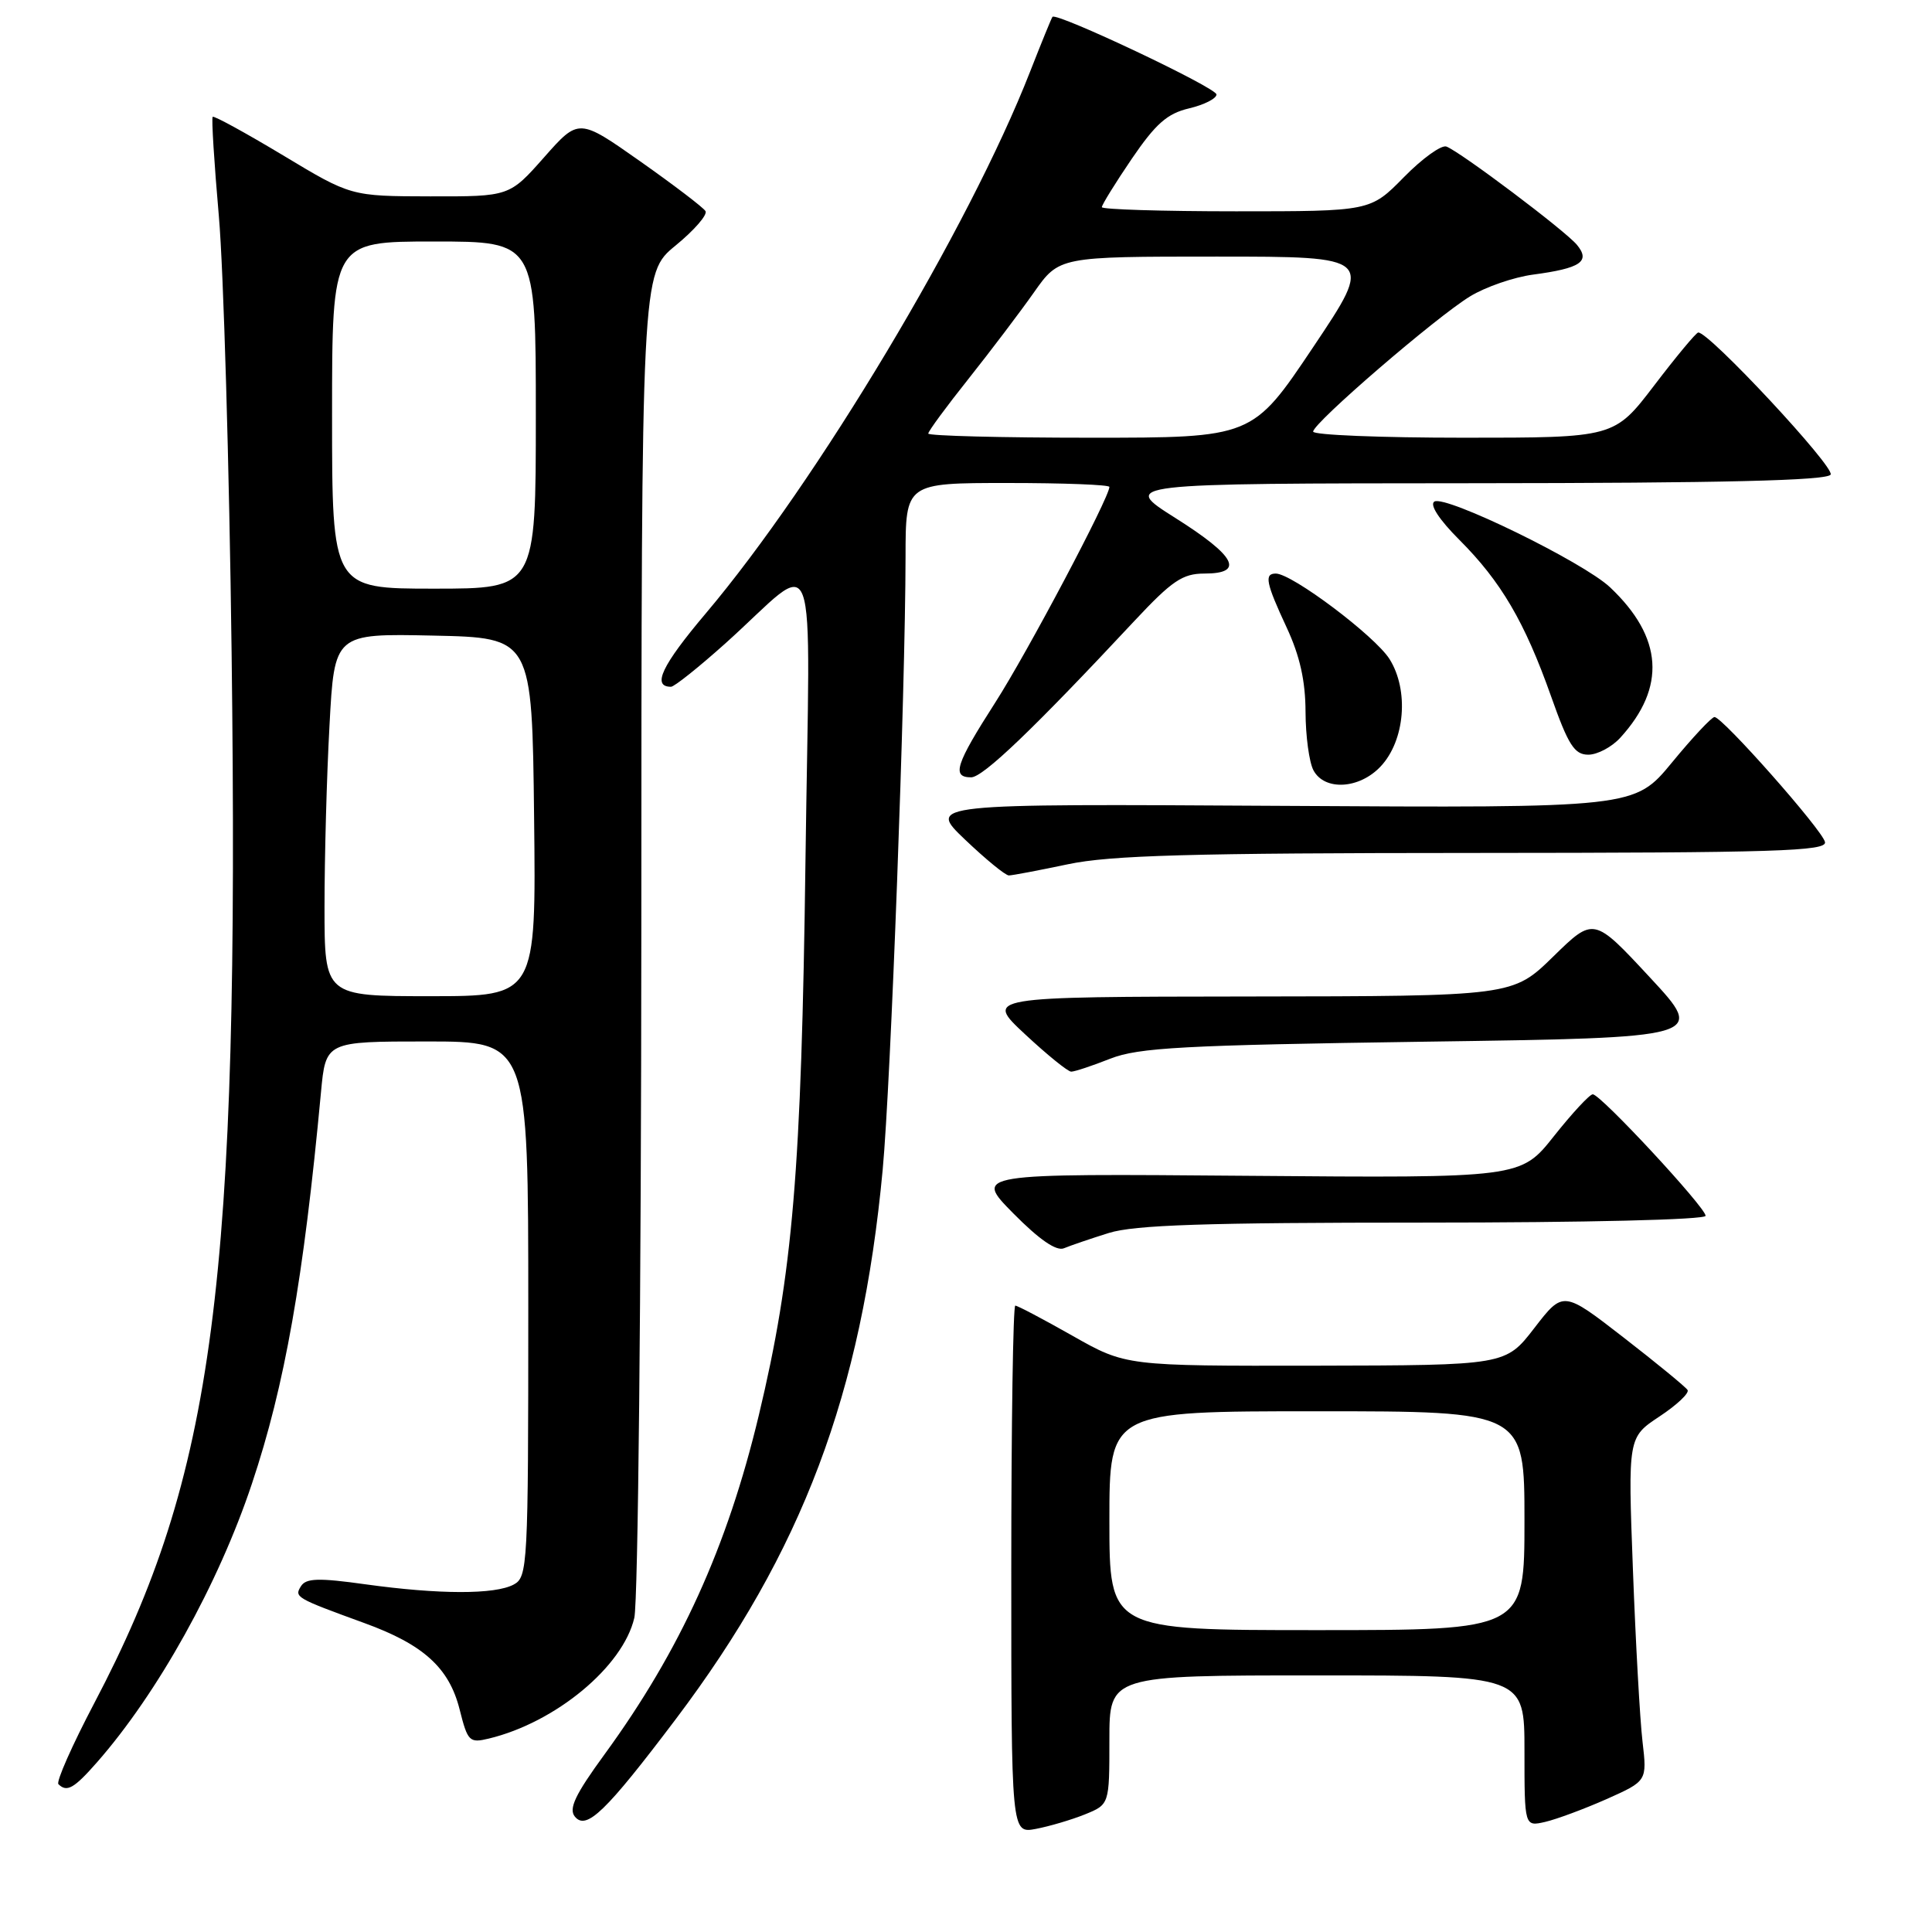<?xml version="1.0" encoding="UTF-8" standalone="no"?>
<!DOCTYPE svg PUBLIC "-//W3C//DTD SVG 1.1//EN" "http://www.w3.org/Graphics/SVG/1.1/DTD/svg11.dtd" >
<svg xmlns="http://www.w3.org/2000/svg" xmlns:xlink="http://www.w3.org/1999/xlink" version="1.1" viewBox="0 0 256 256">
 <g >
 <path fill="currentColor"
d=" M 143.75 240.42 C 147.00 239.10 147.00 239.10 147.00 230.55 C 147.00 222.00 147.00 222.00 174.50 222.00 C 202.00 222.00 202.00 222.00 202.00 232.02 C 202.00 242.04 202.00 242.04 204.75 241.41 C 206.26 241.06 209.92 239.70 212.88 238.39 C 218.25 235.99 218.25 235.99 217.64 230.75 C 217.30 227.86 216.73 217.61 216.37 207.98 C 215.71 190.46 215.71 190.46 219.89 187.69 C 222.19 186.17 223.87 184.59 223.61 184.18 C 223.36 183.78 219.55 180.65 215.14 177.23 C 207.13 171.02 207.13 171.02 203.31 175.97 C 199.50 180.91 199.50 180.91 174.34 180.96 C 149.18 181.00 149.18 181.00 142.12 177.00 C 138.24 174.80 134.82 173.00 134.53 173.00 C 134.24 173.00 134.00 188.74 134.00 207.97 C 134.00 242.95 134.00 242.95 137.25 242.34 C 139.04 242.00 141.96 241.14 143.75 240.42 Z  M 89.51 227.84 C 106.30 205.60 114.19 184.68 116.96 155.00 C 118.04 143.41 119.96 91.82 119.99 73.75 C 120.00 64.00 120.00 64.00 133.50 64.00 C 140.93 64.00 147.00 64.23 147.00 64.52 C 147.00 65.92 136.15 86.43 131.87 93.10 C 126.62 101.29 126.07 103.00 128.68 103.00 C 130.26 103.00 136.96 96.58 150.34 82.25 C 155.30 76.95 156.70 76.00 159.59 76.00 C 164.96 76.00 163.77 73.70 155.75 68.64 C 148.50 64.06 148.50 64.06 195.19 64.03 C 228.18 64.01 242.08 63.68 242.57 62.89 C 243.17 61.92 226.39 43.91 225.02 44.06 C 224.73 44.09 222.11 47.24 219.20 51.06 C 213.90 58.00 213.90 58.00 193.95 58.00 C 182.98 58.00 174.00 57.64 174.00 57.19 C 174.00 56.05 190.33 41.98 194.81 39.26 C 196.84 38.02 200.58 36.73 203.12 36.39 C 209.45 35.55 210.78 34.65 208.95 32.44 C 207.39 30.56 193.57 20.16 191.66 19.42 C 191.00 19.17 188.46 20.99 186.02 23.48 C 181.58 28.00 181.58 28.00 163.79 28.00 C 154.01 28.00 146.00 27.75 146.00 27.45 C 146.00 27.14 147.78 24.26 149.96 21.05 C 153.13 16.40 154.66 15.04 157.56 14.36 C 159.55 13.89 161.19 13.06 161.19 12.52 C 161.21 11.63 140.02 1.61 139.46 2.23 C 139.33 2.38 138.00 5.65 136.49 9.50 C 128.41 30.17 108.22 63.89 93.51 81.29 C 87.68 88.19 86.35 91.00 88.91 91.00 C 89.35 91.00 92.59 88.41 96.12 85.25 C 108.74 73.92 107.31 70.03 106.73 114.00 C 106.19 155.17 105.06 168.68 100.54 187.56 C 96.36 205.01 90.13 218.71 80.12 232.44 C 76.20 237.81 75.32 239.68 76.18 240.72 C 77.70 242.55 80.26 240.08 89.51 227.84 Z  M 12.84 233.53 C 20.90 224.35 28.94 209.91 33.38 196.60 C 37.74 183.57 40.22 169.51 42.53 144.75 C 43.16 138.00 43.16 138.00 56.58 138.00 C 70.00 138.00 70.00 138.00 70.00 173.46 C 70.00 207.50 69.92 208.97 68.07 209.96 C 65.58 211.30 58.17 211.28 48.43 209.93 C 42.21 209.06 40.55 209.11 39.88 210.18 C 38.97 211.63 39.19 211.75 48.27 215.06 C 56.12 217.91 59.51 220.99 60.90 226.50 C 61.97 230.76 62.20 230.99 64.77 230.37 C 73.62 228.24 82.56 220.83 84.05 214.37 C 84.55 212.24 84.96 171.29 84.98 123.37 C 85.00 36.24 85.00 36.24 89.51 32.54 C 91.99 30.51 93.78 28.45 93.48 27.97 C 93.19 27.49 89.29 24.52 84.82 21.37 C 76.69 15.65 76.69 15.65 72.10 20.84 C 67.50 26.04 67.50 26.04 57.00 26.02 C 46.50 26.00 46.50 26.00 37.50 20.58 C 32.55 17.61 28.36 15.31 28.18 15.48 C 28.01 15.66 28.38 21.58 29.00 28.65 C 29.62 35.72 30.38 61.75 30.69 86.50 C 31.74 170.14 28.44 195.37 12.50 225.66 C 9.56 231.25 7.42 236.09 7.74 236.41 C 8.86 237.52 9.80 236.99 12.84 233.53 Z  M 146.91 163.38 C 150.33 162.31 159.71 162.00 188.66 162.00 C 210.08 162.00 226.00 161.62 226.00 161.10 C 226.00 159.99 212.09 145.00 211.05 145.00 C 210.64 145.00 208.32 147.50 205.90 150.55 C 201.50 156.10 201.50 156.10 165.28 155.80 C 129.06 155.50 129.06 155.50 134.26 160.77 C 137.72 164.27 139.98 165.82 140.98 165.40 C 141.82 165.05 144.48 164.14 146.91 163.38 Z  M 147.12 140.28 C 150.88 138.81 156.76 138.49 188.77 138.03 C 226.04 137.50 226.04 137.50 218.61 129.50 C 211.18 121.50 211.18 121.50 205.81 126.75 C 200.44 132.00 200.44 132.00 165.47 132.04 C 130.50 132.08 130.50 132.08 135.82 137.04 C 138.75 139.77 141.50 142.00 141.94 142.00 C 142.39 142.00 144.72 141.23 147.12 140.28 Z  M 141.50 114.52 C 147.11 113.33 157.81 113.03 195.32 113.02 C 235.39 113.00 242.10 112.79 241.82 111.57 C 241.46 109.96 228.23 95.00 227.18 95.01 C 226.81 95.01 224.27 97.72 221.54 101.04 C 216.58 107.06 216.58 107.06 169.73 106.78 C 122.89 106.50 122.89 106.50 127.87 111.25 C 130.61 113.86 133.22 116.00 133.68 116.00 C 134.13 116.00 137.65 115.33 141.50 114.52 Z  M 182.94 101.56 C 186.17 98.13 186.72 91.47 184.12 87.33 C 182.19 84.27 171.20 76.00 169.05 76.00 C 167.49 76.00 167.74 77.24 170.49 83.15 C 172.24 86.91 172.98 90.23 172.99 94.32 C 173.00 97.51 173.47 101.00 174.04 102.07 C 175.51 104.82 180.12 104.56 182.94 101.56 Z  M 214.70 97.75 C 220.80 91.06 220.35 84.44 213.34 77.82 C 209.79 74.47 191.52 65.56 190.06 66.46 C 189.40 66.87 190.70 68.86 193.37 71.53 C 198.89 77.05 202.03 82.40 205.52 92.25 C 207.81 98.73 208.62 100.00 210.46 100.00 C 211.66 100.00 213.57 98.99 214.70 97.75 Z  M 147.00 201.50 C 147.00 187.00 147.00 187.00 174.50 187.00 C 202.00 187.00 202.00 187.00 202.00 201.50 C 202.00 216.00 202.00 216.00 174.50 216.00 C 147.00 216.00 147.00 216.00 147.00 201.50 Z  M 123.00 57.45 C 123.00 57.14 125.40 53.88 128.33 50.20 C 131.26 46.51 135.16 41.36 137.00 38.75 C 140.34 34.00 140.34 34.00 161.19 34.00 C 182.04 34.00 182.04 34.00 174.00 46.00 C 165.96 58.00 165.96 58.00 144.48 58.00 C 132.67 58.00 123.00 57.75 123.00 57.45 Z  M 43.00 120.16 C 43.00 113.64 43.29 102.83 43.66 96.13 C 44.31 83.94 44.31 83.94 57.41 84.22 C 70.50 84.50 70.50 84.50 70.77 108.25 C 71.04 132.00 71.04 132.00 57.02 132.00 C 43.00 132.00 43.00 132.00 43.00 120.16 Z  M 44.00 55.00 C 44.00 32.00 44.00 32.00 57.50 32.00 C 71.00 32.00 71.00 32.00 71.00 55.00 C 71.00 78.00 71.00 78.00 57.50 78.00 C 44.00 78.00 44.00 78.00 44.00 55.00 Z "/>
</g>
</svg>